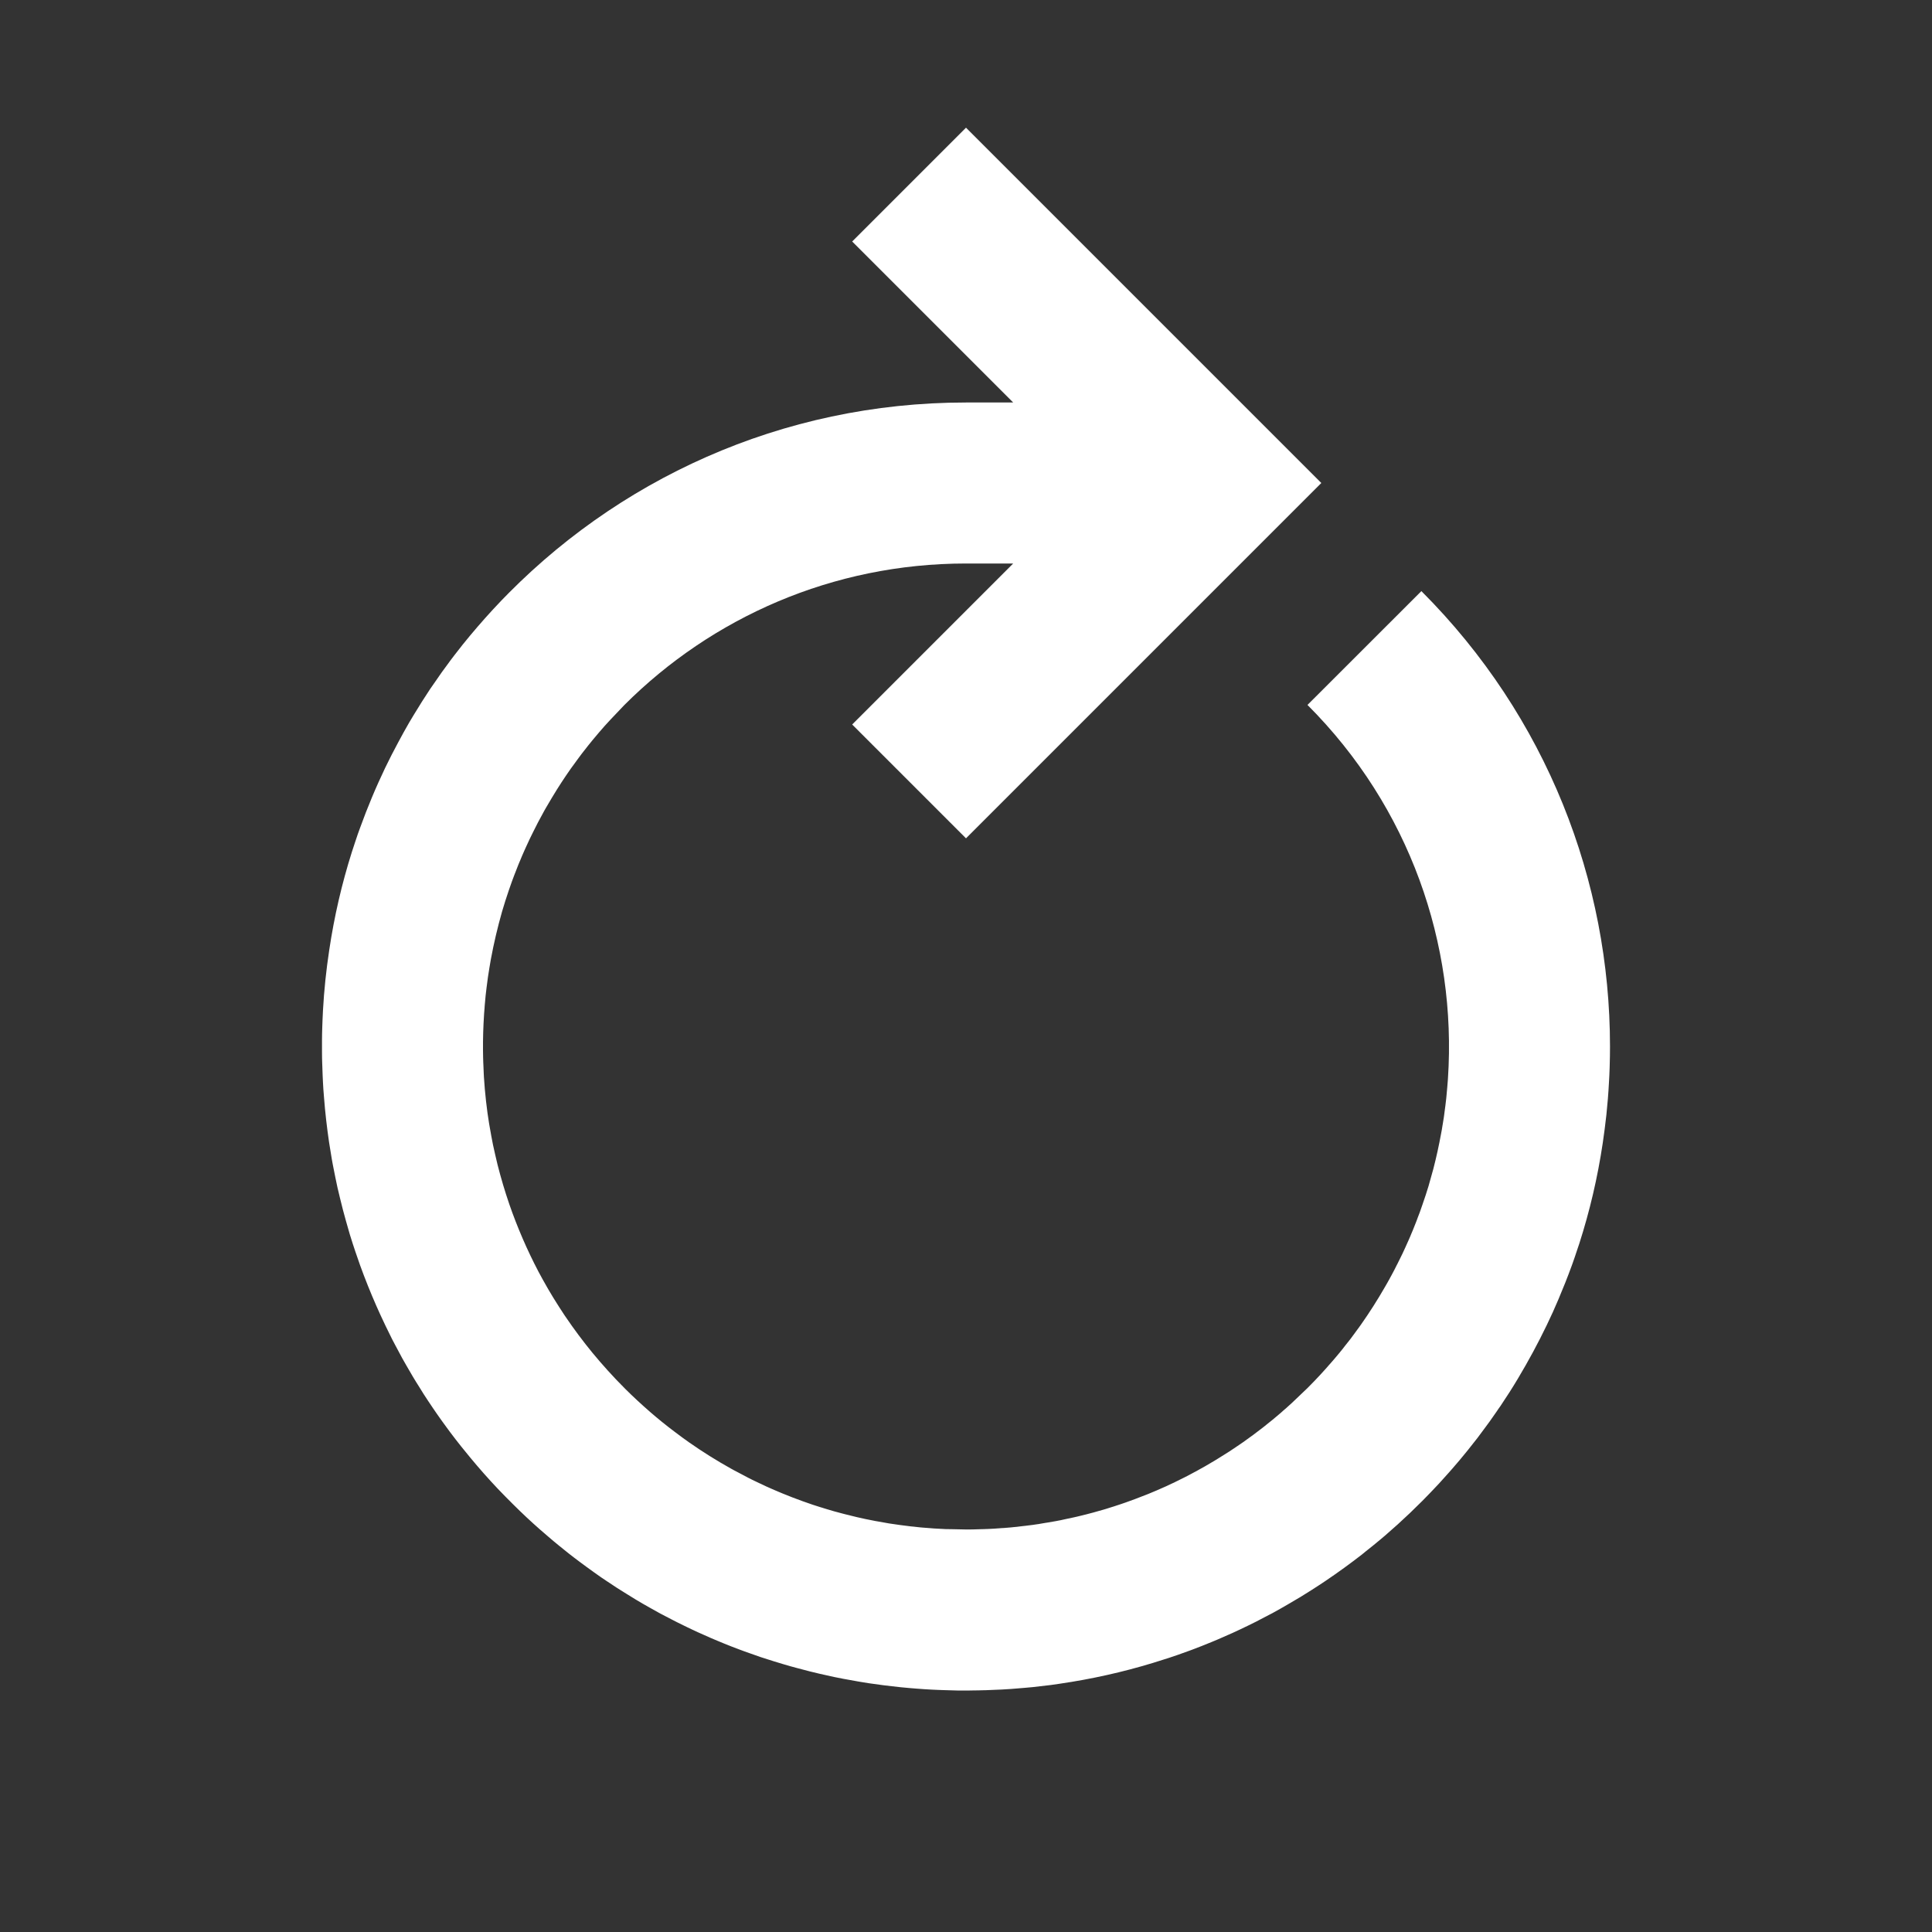 <?xml version="1.0" encoding="UTF-8"?>
<svg width="24px" height="24px" viewBox="0 0 24 24" version="1.1" xmlns="http://www.w3.org/2000/svg" xmlns:xlink="http://www.w3.org/1999/xlink">
    <rect x="0" y="0" width="24" height="24" fill="#333333" stroke="none"/>
    <!-- Generator: Sketch 61 (89581) - https://sketch.com -->
    <title>SVG/White/white/symbol/rotate-clockwise</title>
    <desc>Created with Sketch.</desc>
    <g id="white/symbol/rotate-clockwise" stroke="none" stroke-width="1" fill="none" fill-rule="evenodd">
        <rect id="Boundary" fill-opacity="0" fill="#FFFFFF" x="0" y="0" width="24" height="24"></rect>
        <path d="M12,1.586 L12.109,1.586 C12.167,1.587 12.225,1.589 12.283,1.591 C12.331,1.592 12.379,1.595 12.428,1.597 C12.488,1.6 12.549,1.604 12.61,1.609 C12.639,1.611 12.668,1.613 12.697,1.616 C12.772,1.622 12.847,1.63 12.921,1.639 C12.957,1.643 12.994,1.647 13.031,1.652 C13.092,1.66 13.152,1.668 13.212,1.677 C13.253,1.684 13.293,1.69 13.334,1.697 C13.399,1.708 13.464,1.72 13.528,1.732 C13.565,1.739 13.602,1.747 13.639,1.754 C13.7,1.767 13.762,1.781 13.823,1.795 C13.862,1.804 13.901,1.813 13.939,1.823 C13.994,1.837 14.049,1.851 14.103,1.866 C14.158,1.88 14.212,1.896 14.266,1.912 C14.307,1.924 14.347,1.936 14.388,1.949 C14.443,1.966 14.497,1.983 14.551,2.001 C14.592,2.015 14.633,2.029 14.673,2.044 C14.724,2.061 14.774,2.08 14.825,2.099 C14.887,2.122 14.948,2.146 15.009,2.171 C15.034,2.181 15.059,2.192 15.084,2.202 C15.142,2.226 15.2,2.251 15.257,2.277 C15.305,2.298 15.354,2.32 15.402,2.343 C15.439,2.361 15.477,2.378 15.514,2.397 C15.564,2.421 15.615,2.447 15.665,2.473 C15.709,2.495 15.752,2.518 15.796,2.541 C15.839,2.565 15.882,2.589 15.925,2.613 C15.985,2.646 16.044,2.681 16.103,2.716 C16.126,2.73 16.15,2.745 16.174,2.76 C16.229,2.793 16.282,2.827 16.336,2.861 C16.377,2.888 16.418,2.915 16.46,2.943 C16.485,2.959 16.509,2.976 16.533,2.992 C16.595,3.035 16.657,3.08 16.719,3.125 C16.747,3.146 16.776,3.167 16.804,3.188 C16.849,3.221 16.892,3.255 16.936,3.289 C16.976,3.32 17.015,3.352 17.054,3.384 C17.1,3.421 17.145,3.459 17.189,3.497 C17.223,3.526 17.257,3.555 17.291,3.585 C17.405,3.685 17.516,3.789 17.624,3.897 L17.416,3.698 C17.498,3.773 17.578,3.85 17.657,3.929 L17.465,3.745 L17.624,3.897 C17.689,3.961 17.753,4.026 17.816,4.092 C17.935,4.218 18.049,4.347 18.159,4.48 C18.197,4.526 18.235,4.572 18.273,4.62 C18.318,4.677 18.363,4.734 18.406,4.792 C18.422,4.814 18.438,4.835 18.454,4.857 C18.495,4.913 18.536,4.969 18.575,5.026 C18.591,5.049 18.607,5.073 18.623,5.096 C18.663,5.154 18.701,5.213 18.739,5.271 C18.755,5.298 18.773,5.325 18.789,5.352 C18.817,5.395 18.843,5.438 18.869,5.481 C18.896,5.527 18.923,5.573 18.95,5.62 C18.968,5.651 18.986,5.683 19.004,5.715 C19.033,5.768 19.062,5.822 19.09,5.876 C19.103,5.9 19.115,5.924 19.128,5.948 C19.156,6.005 19.185,6.063 19.213,6.121 C19.236,6.168 19.258,6.215 19.279,6.262 C19.295,6.298 19.311,6.333 19.327,6.369 C19.399,6.533 19.465,6.698 19.526,6.866 C19.535,6.892 19.544,6.918 19.553,6.944 C19.576,7.008 19.597,7.072 19.618,7.136 C19.63,7.174 19.642,7.212 19.654,7.25 C19.671,7.307 19.687,7.364 19.703,7.421 C19.716,7.466 19.728,7.511 19.74,7.557 C19.752,7.602 19.763,7.648 19.774,7.693 C19.786,7.74 19.797,7.787 19.808,7.835 C19.817,7.876 19.825,7.918 19.834,7.959 C19.845,8.012 19.856,8.066 19.866,8.12 C19.87,8.142 19.874,8.164 19.878,8.186 C19.89,8.255 19.901,8.325 19.912,8.395 C19.939,8.58 19.961,8.767 19.975,8.954 C19.978,8.987 19.981,9.021 19.983,9.054 C19.986,9.111 19.99,9.168 19.992,9.225 C19.998,9.345 20,9.465 20,9.586 L19.997,9.361 C19.999,9.415 20,9.47 20,9.524 L20,9.586 C20,9.614 20,9.641 20,9.669 C20,9.695 19.999,9.721 19.999,9.747 C19.997,9.807 19.996,9.867 19.993,9.926 C19.992,9.962 19.99,9.997 19.988,10.033 C19.981,10.16 19.971,10.286 19.958,10.411 C19.945,10.535 19.929,10.66 19.91,10.785 C19.848,11.201 19.754,11.607 19.63,11.999 C19.617,12.038 19.605,12.076 19.592,12.115 C19.579,12.153 19.567,12.191 19.554,12.228 C19.544,12.254 19.535,12.279 19.526,12.305 C19.481,12.43 19.433,12.553 19.382,12.675 C19.33,12.8 19.274,12.924 19.215,13.048 C19.164,13.154 19.11,13.259 19.054,13.363 C19.01,13.446 18.964,13.529 18.916,13.612 C18.896,13.644 18.878,13.675 18.859,13.707 C18.794,13.815 18.726,13.922 18.656,14.028 C18.636,14.056 18.616,14.085 18.596,14.114 C18.568,14.156 18.539,14.197 18.51,14.238 C18.49,14.264 18.471,14.292 18.451,14.318 C18.42,14.362 18.388,14.404 18.355,14.447 C18.321,14.491 18.286,14.535 18.251,14.58 C18.24,14.593 18.229,14.607 18.219,14.62 L18.251,14.58 C18.131,14.729 18.006,14.874 17.876,15.015 C17.805,15.092 17.732,15.168 17.657,15.243 L17.817,15.078 C16.359,16.622 14.292,17.586 12,17.586 L12,17.586 L11.414,17.586 L13.414,19.586 L12,21 L7.586,16.586 L12,12.172 L13.414,13.586 L11.414,15.586 L12,15.586 C13.657,15.586 15.157,14.914 16.243,13.829 L16.418,13.645 C16.467,13.593 16.514,13.54 16.56,13.486 C16.577,13.466 16.595,13.445 16.613,13.424 L16.56,13.486 C16.613,13.424 16.665,13.361 16.716,13.297 L16.613,13.424 C16.665,13.361 16.716,13.297 16.766,13.232 L16.716,13.297 C16.761,13.239 16.805,13.182 16.848,13.123 L16.766,13.232 C16.813,13.17 16.86,13.106 16.905,13.042 L16.848,13.123 C16.93,13.011 17.007,12.897 17.08,12.781 C17.126,12.707 17.171,12.632 17.215,12.556 C17.232,12.527 17.248,12.499 17.263,12.47 L17.215,12.556 C17.251,12.492 17.286,12.428 17.32,12.363 L17.263,12.47 C17.298,12.406 17.332,12.342 17.365,12.277 L17.32,12.363 C17.353,12.3 17.384,12.237 17.415,12.174 L17.365,12.277 C17.404,12.198 17.442,12.118 17.478,12.038 L17.415,12.174 C17.447,12.107 17.477,12.04 17.507,11.973 L17.478,12.038 C17.509,11.97 17.538,11.901 17.565,11.832 L17.507,11.973 C17.538,11.9 17.569,11.826 17.598,11.751 L17.565,11.832 C17.594,11.761 17.622,11.688 17.648,11.616 L17.598,11.751 C17.626,11.678 17.653,11.604 17.678,11.53 L17.648,11.616 C17.669,11.556 17.69,11.497 17.709,11.437 L17.678,11.53 C17.708,11.442 17.737,11.353 17.763,11.263 C17.819,11.066 17.866,10.867 17.903,10.666 C17.909,10.633 17.915,10.6 17.92,10.567 L17.903,10.666 C17.916,10.591 17.929,10.516 17.939,10.441 L17.92,10.567 C17.933,10.488 17.945,10.408 17.955,10.328 L17.939,10.441 C17.951,10.363 17.96,10.284 17.968,10.206 L17.955,10.328 C17.964,10.257 17.971,10.186 17.977,10.115 L17.968,10.206 C17.976,10.13 17.983,10.054 17.987,9.978 L17.977,10.115 C17.984,10.037 17.989,9.958 17.993,9.879 L17.987,9.978 C17.997,9.832 18.001,9.685 18,9.539 C18,9.479 17.998,9.42 17.996,9.361 L18,9.539 C17.999,9.445 17.996,9.352 17.991,9.259 L17.996,9.361 C17.989,9.158 17.971,8.958 17.944,8.759 C17.936,8.706 17.928,8.654 17.919,8.601 L17.944,8.759 C17.932,8.674 17.918,8.589 17.903,8.504 L17.919,8.601 C17.906,8.521 17.891,8.44 17.874,8.36 L17.903,8.504 C17.886,8.413 17.868,8.323 17.847,8.233 L17.874,8.36 C17.858,8.28 17.839,8.2 17.819,8.12 L17.847,8.233 C17.829,8.154 17.809,8.076 17.788,7.999 L17.819,8.12 C17.799,8.038 17.777,7.957 17.753,7.876 L17.788,7.999 C17.763,7.908 17.736,7.818 17.707,7.728 L17.753,7.876 C17.728,7.792 17.701,7.709 17.673,7.626 L17.707,7.728 C17.684,7.658 17.66,7.587 17.635,7.518 L17.673,7.626 C17.574,7.341 17.454,7.062 17.312,6.791 C17.292,6.753 17.271,6.716 17.251,6.678 L17.312,6.791 C17.277,6.725 17.241,6.66 17.203,6.595 L17.251,6.678 C17.208,6.601 17.163,6.525 17.117,6.449 L17.203,6.595 C17.159,6.517 17.112,6.441 17.064,6.365 L17.117,6.449 C17.071,6.376 17.024,6.303 16.976,6.231 L17.064,6.365 C17.016,6.289 16.966,6.215 16.914,6.141 L16.976,6.231 C16.871,6.076 16.759,5.926 16.641,5.782 C16.516,5.631 16.384,5.484 16.243,5.343 L16.324,5.428 L16.234,5.334 C16.132,5.232 16.026,5.135 15.918,5.041 C15.823,4.959 15.726,4.88 15.626,4.805 C15.565,4.758 15.503,4.713 15.441,4.669 C15.272,4.551 15.097,4.441 14.917,4.341 C14.912,4.338 14.907,4.335 14.901,4.332 L14.917,4.341 C14.838,4.297 14.757,4.254 14.675,4.213 L14.901,4.332 C14.821,4.288 14.74,4.245 14.658,4.205 L14.675,4.213 C14.605,4.178 14.534,4.144 14.462,4.112 L14.658,4.205 C14.576,4.164 14.493,4.125 14.41,4.089 L14.462,4.112 C14.419,4.093 14.376,4.074 14.333,4.056 L14.41,4.089 C14.243,4.016 14.074,3.951 13.902,3.893 C13.845,3.874 13.788,3.856 13.73,3.839 L13.902,3.893 C13.811,3.863 13.72,3.835 13.628,3.809 L13.73,3.839 C13.669,3.82 13.607,3.803 13.545,3.787 L13.628,3.809 C13.537,3.784 13.445,3.76 13.353,3.739 L13.545,3.787 C13.466,3.766 13.386,3.746 13.306,3.728 L13.353,3.739 C13.265,3.719 13.177,3.701 13.089,3.684 L13.306,3.728 C13.188,3.702 13.069,3.68 12.949,3.661 L13.089,3.684 C13.001,3.668 12.913,3.654 12.824,3.642 L12.949,3.661 C12.865,3.647 12.78,3.636 12.695,3.626 L12.824,3.642 C12.729,3.629 12.634,3.618 12.538,3.61 L12.695,3.626 C12.613,3.616 12.531,3.608 12.448,3.602 L12.538,3.61 C12.443,3.601 12.348,3.595 12.252,3.591 L12.177,3.59 L11.983,3.586 C11.959,3.586 11.935,3.586 11.911,3.587 C11.845,3.588 11.78,3.59 11.714,3.593 L11.911,3.587 C11.825,3.588 11.74,3.591 11.656,3.596 L11.714,3.593 C11.623,3.597 11.533,3.603 11.443,3.612 L11.656,3.596 C11.57,3.6 11.484,3.607 11.398,3.616 L11.443,3.612 C11.35,3.62 11.257,3.631 11.165,3.644 L11.398,3.616 C11.31,3.625 11.221,3.635 11.134,3.648 L11.165,3.644 C11.069,3.657 10.974,3.673 10.879,3.691 L11.134,3.648 C11.038,3.662 10.944,3.678 10.851,3.696 L10.879,3.691 C10.792,3.707 10.706,3.725 10.62,3.746 L10.851,3.696 C10.76,3.713 10.67,3.733 10.581,3.755 L10.62,3.746 C10.543,3.764 10.467,3.783 10.391,3.804 L10.581,3.755 C10.485,3.778 10.39,3.804 10.295,3.832 L10.391,3.804 C10.304,3.828 10.219,3.854 10.133,3.882 L10.295,3.832 C10.221,3.854 10.147,3.877 10.074,3.902 L10.133,3.882 C10.055,3.908 9.976,3.935 9.899,3.964 L10.074,3.902 C9.96,3.941 9.847,3.983 9.735,4.028 C9.696,4.044 9.657,4.06 9.618,4.077 L9.735,4.028 C9.664,4.057 9.594,4.087 9.524,4.119 L9.618,4.077 C9.544,4.109 9.471,4.142 9.398,4.177 L9.524,4.119 C9.444,4.155 9.365,4.193 9.287,4.233 L9.398,4.177 C9.296,4.227 9.195,4.279 9.095,4.334 L9.287,4.233 C9.113,4.321 8.944,4.418 8.78,4.523 C8.747,4.542 8.716,4.563 8.684,4.584 L8.78,4.523 C8.709,4.568 8.639,4.614 8.57,4.663 L8.684,4.584 C8.515,4.697 8.351,4.818 8.192,4.949 C8.178,4.961 8.163,4.973 8.148,4.985 L8.192,4.949 C8.121,5.007 8.051,5.067 7.983,5.129 L8.148,4.985 C8.082,5.041 8.017,5.098 7.953,5.157 L7.758,5.343 C7.704,5.397 7.651,5.452 7.6,5.507 C7.581,5.528 7.562,5.548 7.543,5.57 L7.6,5.507 C7.542,5.57 7.485,5.633 7.43,5.698 L7.543,5.57 C7.495,5.622 7.449,5.675 7.403,5.73 L7.43,5.698 C7.383,5.752 7.338,5.808 7.293,5.864 L7.403,5.73 C7.345,5.8 7.287,5.871 7.232,5.944 L7.293,5.864 C7.245,5.925 7.198,5.986 7.153,6.049 L7.232,5.944 C7.185,6.005 7.14,6.067 7.095,6.129 L7.153,6.049 C7.128,6.082 7.105,6.115 7.081,6.149 L7.095,6.129 C6.988,6.281 6.888,6.438 6.795,6.6 C6.772,6.638 6.751,6.676 6.73,6.715 L6.795,6.6 C6.767,6.648 6.74,6.696 6.714,6.745 L6.73,6.715 C6.695,6.778 6.662,6.842 6.63,6.907 L6.714,6.745 C6.672,6.823 6.632,6.902 6.593,6.982 L6.63,6.907 C6.594,6.977 6.561,7.049 6.528,7.121 L6.593,6.982 C6.56,7.051 6.528,7.121 6.497,7.191 L6.528,7.121 C6.497,7.19 6.467,7.259 6.439,7.329 L6.497,7.191 C6.464,7.266 6.433,7.342 6.404,7.419 L6.439,7.329 C6.413,7.393 6.389,7.456 6.366,7.52 L6.404,7.419 C6.376,7.489 6.35,7.56 6.326,7.632 L6.366,7.52 C6.34,7.591 6.315,7.663 6.292,7.735 L6.326,7.632 C6.3,7.705 6.277,7.779 6.254,7.853 L6.195,8.064 C6.157,8.21 6.125,8.357 6.098,8.505 C6.091,8.537 6.086,8.569 6.081,8.601 L6.098,8.505 C6.084,8.58 6.072,8.656 6.061,8.731 L6.081,8.601 C6.069,8.672 6.058,8.743 6.049,8.815 L6.061,8.731 C6.05,8.809 6.04,8.888 6.032,8.966 L6.049,8.815 C6.039,8.895 6.03,8.976 6.023,9.057 L6.032,8.966 C6.025,9.04 6.018,9.114 6.013,9.188 L6.023,9.057 C6.016,9.136 6.011,9.215 6.007,9.295 L6.013,9.188 C5.903,10.853 6.485,12.556 7.758,13.829 L7.758,13.829 L6.343,15.243 C4.781,13.681 4,11.634 4,9.586 C4,9.546 4.001,9.507 4.001,9.467 C4.001,9.453 4.002,9.439 4.002,9.424 C4.003,9.36 4.005,9.295 4.008,9.231 C4.009,9.2 4.011,9.169 4.013,9.138 C4.02,9.003 4.031,8.869 4.045,8.736 C4.058,8.62 4.073,8.503 4.09,8.387 C4.154,7.958 4.252,7.54 4.382,7.136 C4.391,7.109 4.4,7.082 4.409,7.056 C4.427,6.999 4.447,6.943 4.467,6.886 C4.471,6.876 4.475,6.866 4.478,6.856 C4.528,6.719 4.582,6.583 4.639,6.449 C4.685,6.34 4.734,6.231 4.786,6.124 C4.895,5.898 5.014,5.678 5.142,5.464 C5.211,5.348 5.284,5.234 5.36,5.121 C5.378,5.097 5.394,5.073 5.41,5.049 C5.437,5.009 5.465,4.969 5.494,4.929 C5.513,4.904 5.531,4.879 5.55,4.853 C5.581,4.81 5.613,4.767 5.645,4.725 C5.686,4.673 5.727,4.62 5.769,4.568 C5.775,4.561 5.781,4.553 5.787,4.546 C5.842,4.478 5.898,4.411 5.956,4.345 C5.97,4.329 5.984,4.312 5.999,4.296 C6.04,4.249 6.082,4.203 6.124,4.157 C6.196,4.08 6.269,4.004 6.343,3.929 L6.185,4.092 C6.378,3.888 6.581,3.694 6.794,3.511 C6.812,3.496 6.829,3.482 6.846,3.467 C6.907,3.416 6.969,3.365 7.032,3.316 C7.048,3.302 7.065,3.288 7.082,3.275 C7.229,3.161 7.379,3.052 7.533,2.948 C7.56,2.93 7.586,2.912 7.613,2.895 C7.674,2.855 7.735,2.816 7.797,2.778 C7.812,2.768 7.826,2.76 7.84,2.751 C7.896,2.717 7.952,2.684 8.008,2.652 C8.066,2.618 8.123,2.586 8.181,2.554 C8.239,2.523 8.298,2.492 8.357,2.462 C8.368,2.456 8.379,2.45 8.391,2.444 C8.457,2.411 8.524,2.378 8.592,2.346 C8.625,2.331 8.658,2.315 8.691,2.3 C8.754,2.272 8.817,2.244 8.88,2.217 C8.902,2.208 8.923,2.199 8.945,2.19 C9.03,2.155 9.115,2.121 9.201,2.089 C9.217,2.084 9.232,2.078 9.248,2.072 C9.326,2.043 9.404,2.016 9.483,1.99 C9.499,1.985 9.517,1.979 9.534,1.974 C9.908,1.852 10.294,1.758 10.689,1.693 C10.702,1.691 10.715,1.689 10.728,1.687 C10.801,1.675 10.875,1.664 10.948,1.654 C11.023,1.645 11.097,1.636 11.172,1.628 C11.205,1.625 11.238,1.622 11.271,1.619 C11.329,1.614 11.386,1.609 11.443,1.605 C11.48,1.602 11.518,1.6 11.556,1.598 C11.688,1.591 11.821,1.587 11.954,1.586 L11.692,1.592 C11.794,1.588 11.897,1.586 12,1.586 L11.899,1.587 L11.954,1.586 L11.954,1.586 L12,1.586 L12,1.586 Z" id="Shape" fill="#FFFFFF" fill-rule="nonzero" transform="translate(12, 11.293) rotate(-180) translate(-12, -11.293) "></path>
    </g>
</svg>